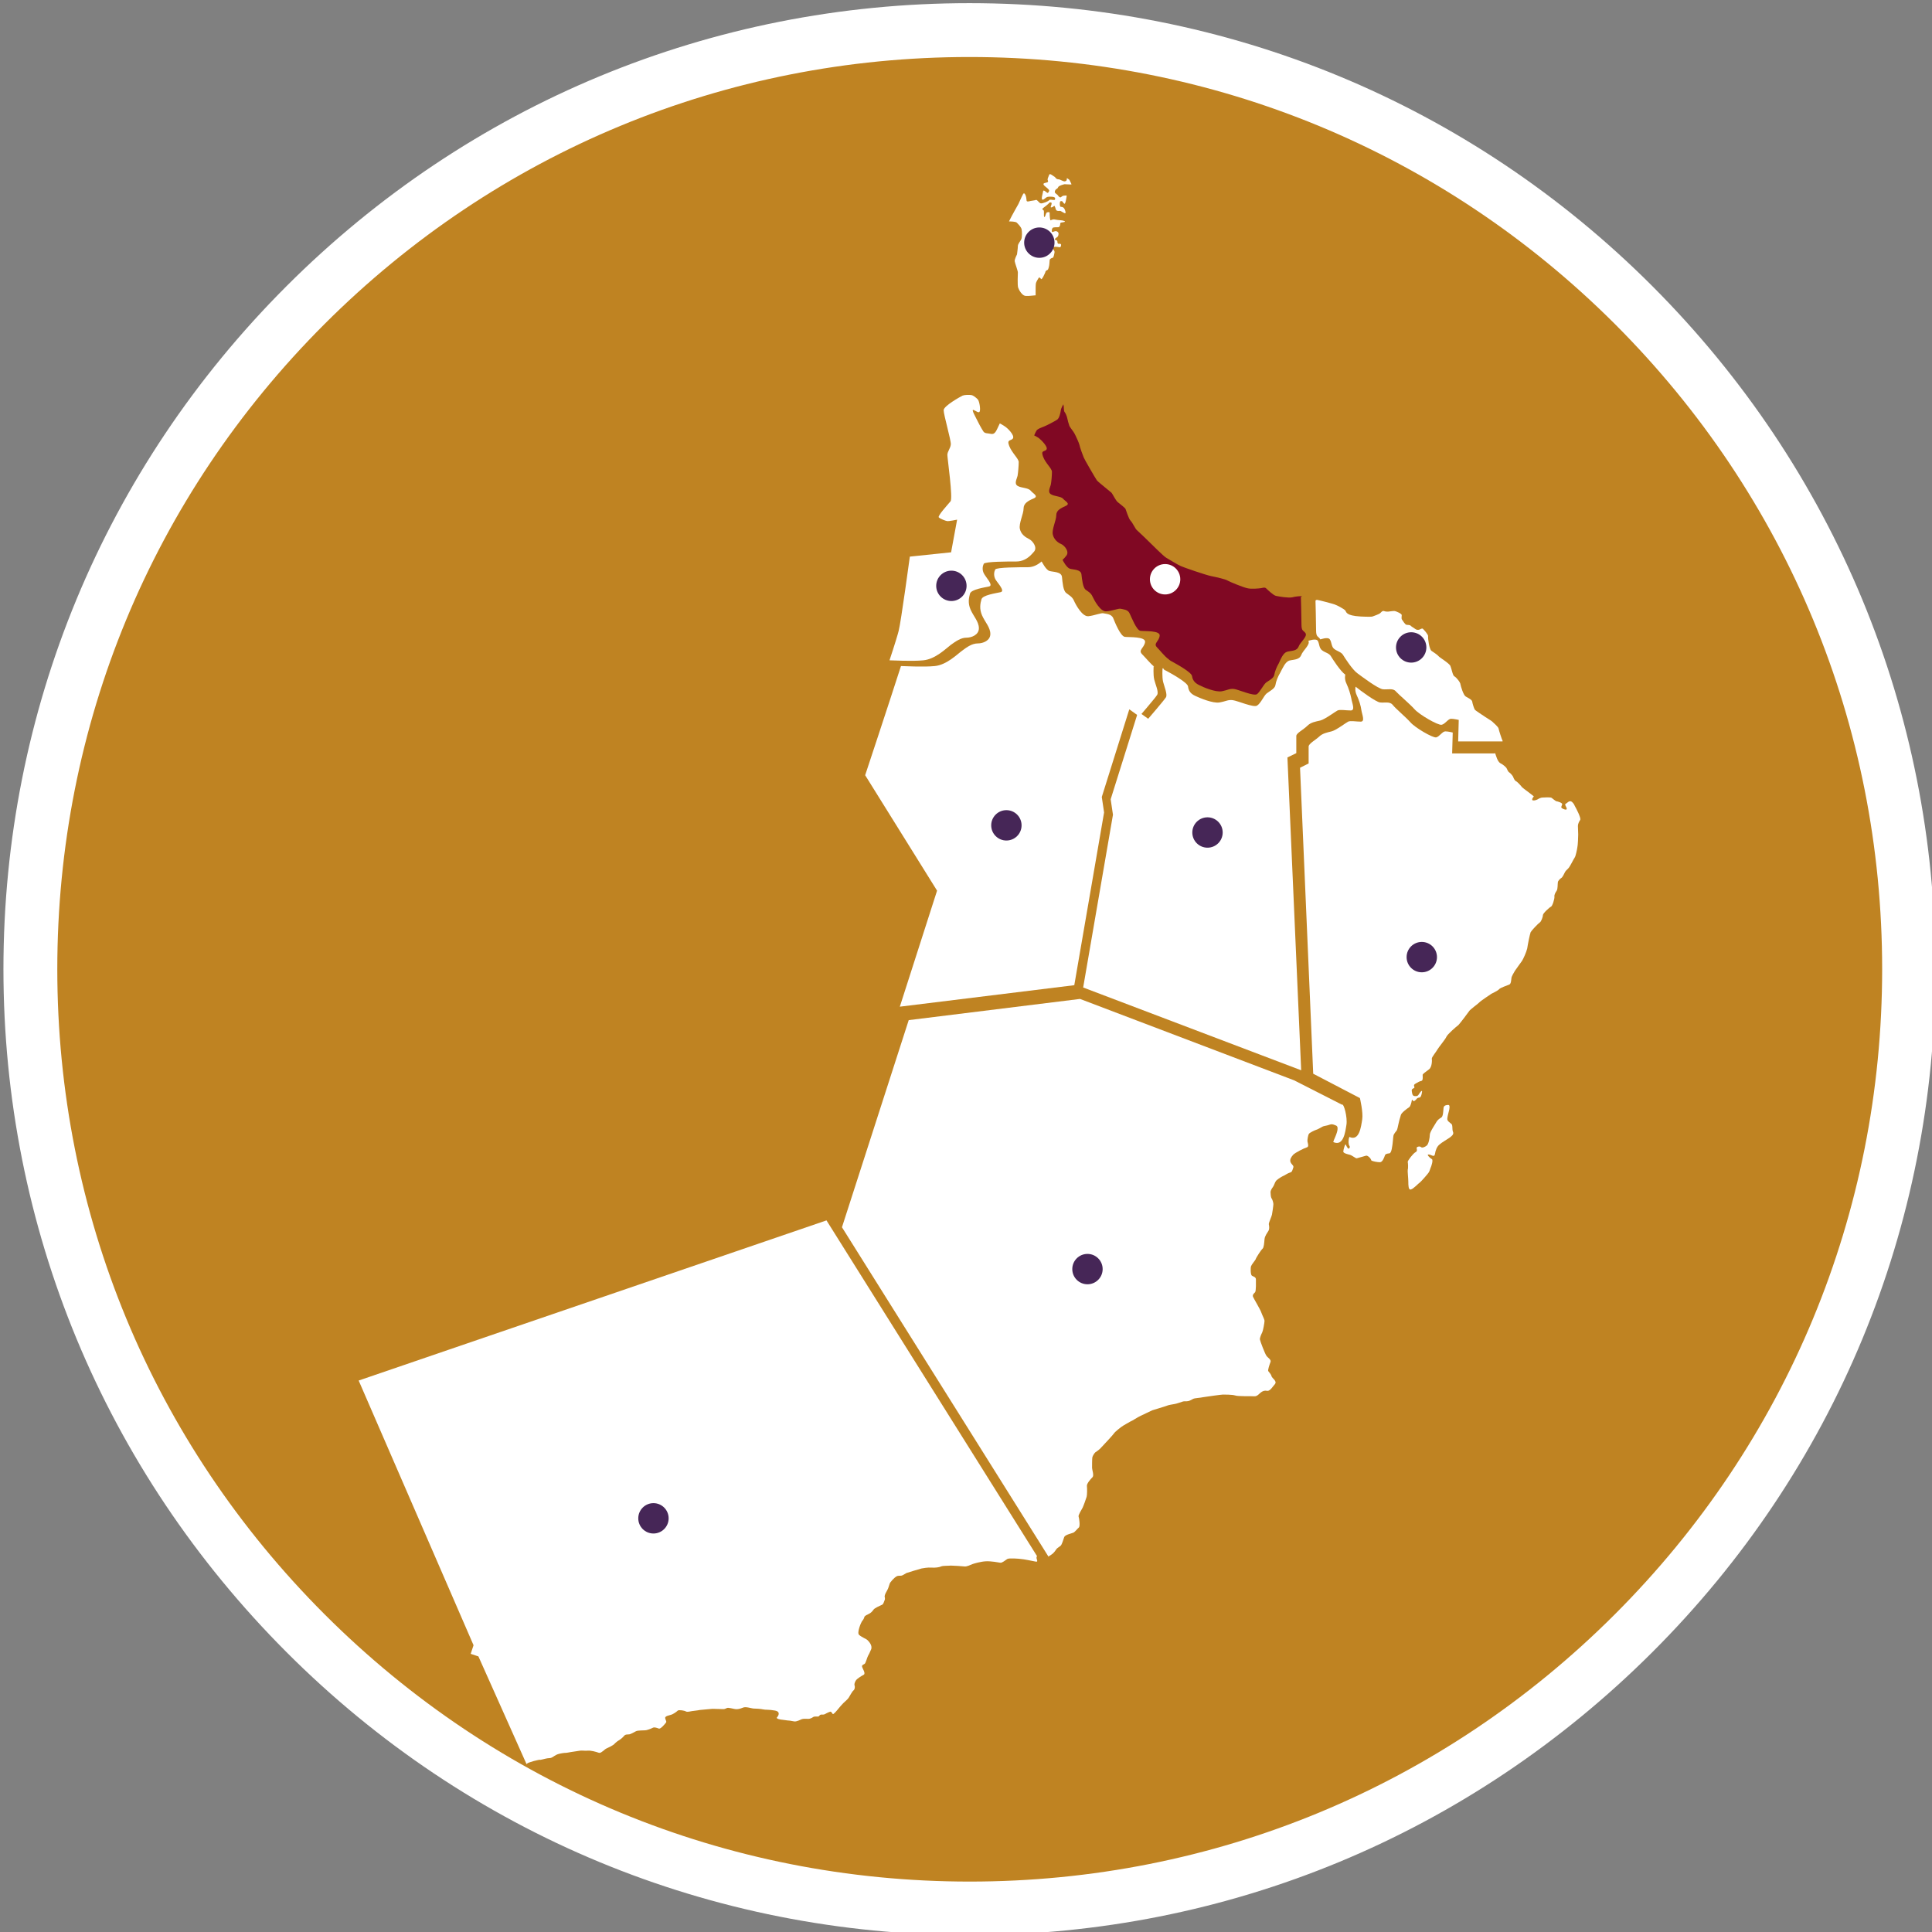 <?xml version="1.0" encoding="UTF-8"?>
<!-- Generator: Adobe Illustrator 23.0.3, SVG Export Plug-In . SVG Version: 6.00 Build 0) -->
<svg
    xmlns="http://www.w3.org/2000/svg"
    xmlns:xlink="http://www.w3.org/1999/xlink" id="Layer_1" x="0px" y="0px" viewBox="0 0 674.4 674.4" style="enable-background:new 0 0 674.4 674.4;" xml:space="preserve">
    <rect x="0" y="0" width="674.4" height="674.4" fill="#808080" stroke="none"/>
    <style type="text/css"> .Al-Batinah-N{fill:#bf8322;} .st1{fill:#FFFFFF;} .st2{fill:#462657;} .Al-Batinah-N-active{fill:#800823;} </style>
    <g>
        <circle class="Al-Batinah-N" cx="338.4" cy="338.3" r="327.8"></circle>
        <path class="st1" d="M338.4,675.5c-90.1,0-174.8-35.1-238.4-98.8S1.2,428.4,1.2,338.3S36.3,163.6,100,99.9S248.4,1.1,338.4,1.1 s174.8,35.1,238.4,98.8s98.8,148.4,98.8,238.4s-35.1,174.8-98.8,238.4S428.5,675.5,338.4,675.5z M338.4,19.9 c-85.1,0-165,33.1-225.2,93.3S20,253.2,20,338.3s33.1,165,93.3,225.2s140.1,93.3,225.2,93.3s165-33.1,225.2-93.3 c60.1-60.1,93.3-140.1,93.3-225.2s-33.1-165-93.3-225.2C503.5,53,423.5,19.9,338.4,19.9z"></path>
    </g>
    <g>
        <path id="_x38_5_7_" class="st1" d="M184,615.6c-0.1,0.1-0.1,0.1-0.2,0.2l0,0L167,578.2l-2.7-0.9l1-3l-40.1-92.4L288.5,426 L362,543.2l0,0c-0.1,0.1-0.2,0.3-0.2,0.6c0.1,0.7,0.7,1.5-0.3,1.3s-4.4-0.9-5.1-0.9c-0.6-0.1-4.2-0.4-4.8,0 c-0.6,0.4-1.8,1.4-2.4,1.3c-0.6-0.1-3.3-0.6-5.1-0.5c-1.8,0.1-4.2,0.8-4.7,1s-1.9,0.9-2.7,0.8c-0.8-0.1-3.9-0.3-4.8-0.3 c-0.8,0.1-2.8,0-3.4,0.3s-2.1,0.5-3.3,0.4c-1.3-0.1-3,0.2-3.5,0.3s-4.7,1.4-5.3,1.6c-0.6,0.3-1.2,0.8-1.7,0.9 c-0.5,0.1-1.2-0.1-1.8,0.3c-0.6,0.3-2.3,2-2.4,2.7c-0.2,0.7-0.5,1.6-0.8,2.1s-0.9,1.6-0.9,2.1s0.3,0.8-0.1,1.6 c-0.3,0.8-0.4,1.3-1.1,1.5c-0.6,0.3-2.3,1-2.7,1.6c-0.4,0.6-0.9,1.1-1.5,1.4s-1.6,0.7-1.7,1.2s-0.5,1.1-0.8,1.4 c-0.3,0.4-1.9,4.1-1,4.8c0.9,0.8,2.5,1.4,2.9,1.8s1.8,1.8,1.3,3.2c-0.6,1.4-0.8,1.8-1.1,2.3s-0.8,2.6-1.2,2.8 c-0.4,0.3-0.9,0.3-0.9,0.9c0.1,0.7,1.4,2.4,0.6,2.9c-0.8,0.4-2.3,1.4-2.6,1.8c-0.3,0.4-0.8,1.3-0.6,1.9c0.2,0.6,0.1,1.4-0.4,1.8 c-0.5,0.4-1.3,2-1.7,2.6c-0.4,0.6-1.9,1.8-2.1,2.1c-0.3,0.3-1,1.1-1.4,1.6s-1.8,2.2-2,1.9c-0.3-0.3-0.5-0.9-0.9-0.8 c-0.4,0.1-0.5,0.2-1,0.4s-0.9,0.6-1.4,0.6c-0.4,0-1-0.1-1.3,0.3c-0.3,0.4-0.4,0.4-0.8,0.4s-1.1-0.1-1.5,0.2s-1.1,0.6-1.6,0.6 s-1.8-0.1-2.3,0.1c-0.5,0.2-1.8,0.9-2.6,0.8c-0.9-0.1-1.4-0.3-1.9-0.3s-2.1-0.3-2.4-0.3s-2.2-0.3-1.8-0.8c0.4-0.4,1.5-2-0.7-2.4 s-3.3-0.2-4.1-0.4c-0.9-0.2-2.6-0.3-3.3-0.3c-0.7,0-2.8-0.8-3.8-0.3c-1,0.4-1.8,0.6-2.6,0.5c-0.8-0.1-2.4-0.6-2.9-0.4 c-0.5,0.2-0.8,0.4-1.3,0.4c-0.6,0-2.9-0.1-3.8-0.1c-0.9,0.1-3.6,0.3-4.4,0.4c-0.9,0.2-2.3,0.3-2.8,0.4c-0.6,0.1-1.6,0.4-2.1,0.1 s-2.3-0.6-2.8-0.3c-0.4,0.4-1.1,0.9-1.9,1.3c-0.8,0.4-2.7,0.5-2.5,1.4s0.6,1.1,0.2,1.6c-0.4,0.5-1.8,2.2-2.4,2 c-0.6-0.2-1.5-0.6-2.1-0.3s-2,0.9-2.8,0.9s-2.4,0.1-2.8,0.2c-0.4,0.1-2,1.1-2.6,1.2c-0.6,0.1-1.4-0.1-1.9,0.6 c-0.6,0.7-1.4,1.3-2.1,1.7c-0.6,0.4-1.1,0.9-1.5,1.3c-0.4,0.3-1.5,0.9-2,1.1s-0.9,0.4-1.4,0.9c-0.6,0.4-1.2,1.1-1.9,0.8 c-0.8-0.3-2.7-0.8-3.7-0.7s-2-0.1-2.7,0s-2.8,0.4-3.3,0.5c-0.6,0.1-1.4,0.3-2.3,0.3c-0.8,0.1-2.1,0.3-2.8,0.7 c-0.8,0.4-1.4,1.1-2.3,1.1c-0.9,0-2.5,0.5-3.1,0.6C188.3,614.1,184.3,615.2,184,615.6z"></path>
        <g>
            <circle id="XMLID_74_" class="st2" cx="228.1" cy="530" r="5.3"></circle>
        </g>
        <path id="_x36_17_7_" class="st1" d="M402.7,232.6c0,0-0.2,2.9,0.2,4.6c0.4,1.7,1.7,4.4,1,5.4c-0.6,1-6.2,7.5-6.2,7.5l-3.5-2.5 l-9.6,30.6l0.8,5.4L375,343.9l-60.9,7.5l13-40.5L302,270.6c0,0,7.9-23.8,12.5-38.1c0.8,0,7.9,0.4,11.8,0c4.2-0.4,7.9-4.2,9.6-5.4 c1.7-1.3,3.5-2.5,5.4-2.5s4.4-1,4.4-3.3s-1.9-4.2-2.9-6.5s-0.6-4.2-0.2-5.6c0.4-1.5,5-2.1,6.7-2.5s-1.2-3.3-1.9-4.6 c-0.6-1.3-0.4-2.5,0-3.3s8.5-0.8,11.4-0.8c2,0,3.6-1,4.8-2c0.2,0.3,1.5,2.9,2.7,3.3c1.3,0.4,4.2,0.2,4.4,2.1 c0.2,1.9,0.4,4.8,1.5,5.6c1,0.8,2.1,1.3,2.7,2.7s2.9,5.6,5,5.4c2.1-0.2,4.6-1.3,5.4-1c0.8,0.2,2.7,0.2,3.3,1.7 c0.6,1.5,2.5,6.2,4,6.5c1.4,0.2,7.5-0.2,7.1,1.9c-0.4,2.1-2.5,2.7-1,4.2c1.2,1.2,2.8,3.2,4.3,4.4L402.7,232.6z"></path>
        <g>
            <circle id="XMLID_73_" class="st2" cx="351.3" cy="288.1" r="5.3"></circle>
        </g>
        <path id="_x36_05_7_" class="Al-Batinah-N-active" d="M454.1,208.5c0,0,0.2,6.9,0.2,9.4s0.6,2,1.4,3.1c0.8,1.2-1.8,3.1-2.4,4.7s-2.5,1.4-4,1.8 c-1.4,0.4-2.2,2.5-2.9,4c-0.8,1.4-1.4,2.9-1.6,4.1c-0.2,1.2-2,2-2.9,2.7c-0.9,0.8-2,3.1-3.1,4c-1.2,0.8-6.5-1.6-8-1.8 c-1.6-0.2-2.2,0.4-4.3,0.8c-2.2,0.4-6.5-1.4-8-2.2c-1.6-0.8-2.2-1.8-2.4-3.1c-0.2-1.4-5.6-4.3-7.4-5.3c-0.3-0.2-0.6-0.4-0.8-0.6 c-1.5-1.1-2.9-3-4-4.1c-1.4-1.4,0.6-2,0.9-4c0.4-2-5.3-1.6-6.7-1.8s-3.1-4.7-3.8-6.1c-0.6-1.4-2.4-1.4-3.1-1.6s-3.1,0.8-5.1,0.9 s-4.1-3.8-4.7-5.1c-0.6-1.4-1.6-1.8-2.5-2.5c-0.9-0.8-1.2-3.5-1.4-5.3s-2.9-1.6-4.1-2c-1.1-0.4-2.4-2.8-2.5-3.1 c0.6-0.5,0.9-0.9,1.3-1.4c1.2-1.4-0.6-3.6-1.8-4.1s-2.5-1.6-2.9-3.3c-0.4-1.8,1.2-4.9,1.2-6.7s1.6-2.5,3.3-3.3 c1.8-0.8-0.2-1.6-0.9-2.5c-0.8-0.9-3.1-0.8-4.3-1.6c-1.2-0.8-0.2-2.4,0-3.3c0.2-0.9,0.4-3.3,0.4-4.5s-2.2-2.9-3.1-5.3 s0.6-1.6,1.2-2.5c0.6-0.9-1.8-3.3-2.7-4c-0.8-0.5-1.3-0.8-1.6-0.9c0.3-0.7,0.5-1.2,0.7-1.5c0.3-0.8,2-1.3,2.7-1.6 c0.8-0.3,3.9-1.9,4.6-2.4c0.8-0.5,1.2-2.5,1.3-3.3c0.1-0.8,0.9-2.1,0.9-2.1l0,0c0,0.2,0,0.4,0.1,0.5c0.1,0.8,0,1.8,0.3,2.2 c0.3,0.3,0.8,1.5,0.9,2c0.1,0.6,0.6,2.4,0.8,2.9c0.3,0.6,1.3,1.8,1.7,2.5s1.7,3.5,1.8,4.1c0.1,0.7,1.3,4,1.5,4.4 c0.1,0.4,4.1,7.3,4.6,8c0.6,0.7,4.8,4,5.1,4.3s1.5,2.8,2.2,3.3c0.6,0.5,2.6,2,2.7,2.4c0.2,0.4,1,3.2,1.7,4c0.8,0.8,1.7,2.9,2.2,3.3 c0.5,0.4,4.2,4,4.6,4.4c0.4,0.4,4.8,4.8,5.7,5.3s4.1,2.5,5.1,2.9c0.8,0.4,8.6,3.1,10.6,3.5c2,0.4,5,1.1,5.6,1.5 c0.6,0.4,5.5,2.4,6.9,2.7c1.4,0.4,4.3,0.1,4.9,0s1.3-0.4,1.8,0.1s2.5,2.4,3.4,2.6s4.3,0.8,5.7,0.5c1.1-0.3,2.4-0.4,3.3-0.4v0.2 H454.1L454.1,208.5z"></path>
        <g>
            <circle id="XMLID_72_" class="st1" cx="406.7" cy="202.2" r="5.3"></circle>
        </g>
        <path id="_x36_13_7_" class="st1" d="M342,143.6c-0.3,0.8-1.3-0.2-2.2-0.5c-0.9-0.3,1,2.9,1.2,3.4s1.6,3.1,2.2,4 c0.5,0.9,1.6,0.7,2.4,0.9s1.3,0.1,1.8-0.5c0.4-0.4,1-1.9,1.6-3.1c0.3,0.1,0.9,0.5,1.7,1c1,0.6,3.5,3.1,2.9,4.2 c-0.6,1-2.3,0.2-1.3,2.7s3.3,4.4,3.3,5.6s-0.2,3.7-0.4,4.8c-0.2,1-1.3,2.7,0,3.5s3.7,0.6,4.6,1.7c0.8,1,2.9,1.9,1,2.7 s-3.5,1.7-3.5,3.5c0,1.9-1.7,5.2-1.3,7.1c0.4,1.9,1.9,2.9,3.1,3.5c1.3,0.6,3.1,2.9,1.9,4.4c-0.4,0.5-0.9,1-1.4,1.5 c-1.2,1.1-2.8,2-4.8,2c-2.9,0-11,0-11.4,0.8s-0.6,2.1,0,3.3c0.6,1.3,3.5,4.2,1.9,4.6c-1.7,0.4-6.2,1-6.7,2.5 c-0.4,1.5-0.8,3.3,0.2,5.6s2.9,4.2,2.9,6.5s-2.5,3.3-4.4,3.3s-3.7,1.3-5.4,2.5c-1.7,1.3-5.4,5-9.6,5.4c-3.9,0.4-10.9,0-11.8,0 c1.8-5.4,3-9.4,3.2-10.3c0.8-3,3.9-25.9,3.9-25.9l14.4-1.5l2.1-11.4c0,0-2.8,0.6-3.5,0.5c-0.6-0.1-2.4-0.8-2.9-1.3s3.2-4.5,4.1-5.6 s-1.1-15-1.1-16.2s1.1-2.3,1.2-3.7s-2.5-10.3-2.5-11.9c0-1.5,5.8-4.7,6.6-5.1c0.8-0.3,2.3-0.3,3-0.2c0.8,0.1,1.8,1,2.3,1.5 C341.9,140.1,342.3,142.8,342,143.6z"></path>
        <g>
            <circle id="XMLID_71_" class="st2" cx="332.1" cy="204.5" r="5.3"></circle>
        </g>
        <path id="_x36_21_7_" class="st1" d="M406.8,234c1.9,1,7.7,4.2,7.9,5.6c0.2,1.5,0.8,2.5,2.5,3.3s6.2,2.7,8.5,2.3s2.9-1,4.6-0.8 s7.3,2.7,8.5,1.9c1.3-0.8,2.3-3.3,3.3-4.2c1-0.8,2.9-1.7,3.1-2.9c0.2-1.3,0.8-2.9,1.7-4.4c0.8-1.5,1.7-3.7,3.1-4.2 c1.5-0.4,3.5-0.2,4.2-1.9c0.6-1.7,3.3-3.7,2.5-5c0,0,2.7-1,3.3,0c0.6,1,0.4,2.5,1.5,3.3c1,0.8,2.5,1,3.1,2.1c0.6,1,3.3,5.2,5,6.4 c0,0-0.4,1.5,0.4,3.1c0.8,1.7,1.4,3.7,1.7,5.2c0.2,1.5,1.5,4.2-0.2,4.2s-3.7-0.4-4.6,0c-0.8,0.4-4.4,3.1-6,3.5 c-1.7,0.4-3.3,0.6-4.6,1.9s-3.8,2.5-3.8,3.5c0,1,0,6,0,6l-3.1,1.5l4.8,109.2l-76.1-28.9l10.4-60.3l-0.8-5.4l9.6-30.6l3.5,2.5 c0,0,5.6-6.5,6.2-7.5s-0.6-3.8-1-5.4c-0.4-1.7-0.2-4.6-0.2-4.6l0.2-0.2C406.2,233.7,406.5,233.9,406.8,234z"></path>
        <g>
            <circle id="XMLID_70_" class="st2" cx="421.5" cy="290.6" r="5.3"></circle>
        </g>
        <path id="_x36_23_7_" class="st1" d="M476.9,403.4c-0.3,0.1-2.9,0.8-3.2,0.9c-0.3,0.1-0.5-0.1-1-0.4s-1.1-0.7-1.5-0.8 s-2.3-0.5-2.3-1.1s0.7-3.1,0.9-2.4c0.3,0.7,0.8,1.6,1.1,1.3c0.3-0.3,0.4-0.6,0.1-1c-0.3-0.4-0.4-1.8,0-3h0.1c3.4,1.5,4-3.6,4.4-6.1 s-0.8-7.5-0.8-7.5l-16.3-8.5l-4.6-106.8l3-1.5c0,0,0-4.9,0-5.9s2.4-2.3,3.6-3.4c1.2-1.2,2.8-1.5,4.4-1.9c1.6-0.4,5-3,5.8-3.4 c0.8-0.4,2.8,0,4.4,0c1.6,0,0.4-2.6,0.2-4.1c-0.2-1.5-0.8-3.4-1.6-5.1c-0.8-1.7-0.4-3-0.4-3c1.6,1.3,7,5.3,8.5,5.5 c1.6,0.2,3.4-0.4,4.4,0.8c1,1.3,4.6,4.3,6.2,6.1c1.6,1.9,7.8,5.5,9,5.3c1.1-0.2,2.2-2.1,3.2-2.1s2.6,0.4,2.6,0.4l-0.2,7.3h14.8 l0.2-0.1c0.3,0.8,0.8,2.9,1.8,3.5c1.2,0.6,1.8,1.3,2.1,1.6c0.3,0.4,0.5,1.3,1,1.6s1.3,1.3,1.4,1.6s0.5,1.3,1,1.5 c0.5,0.2,1.9,1.8,2.1,2.1s4.4,3.2,4.1,3.3s-0.9,1.2-0.3,1.3c0.6,0.1,1.3-0.2,1.7-0.4c0.4-0.3,1.2-0.6,1.6-0.6s2.8-0.2,3.2,0.1 c0.4,0.3,1.5,1.2,1.7,1.2c0.2,0,2.2,0.5,2,1.1s-0.5,1-0.1,1.3s1.6,0.8,1.7,0.3c0.1-0.5-0.9-1.6-0.4-1.8s1.3-1.4,2.2-0.7 c0.8,0.7,0.8,1.1,1.1,1.6c0.3,0.5,2.2,4.1,1.8,4.7s-0.8,1.4-0.8,2.1c0,0.6,0.1,2.3,0.1,3c0,0.6-0.1,3.8-0.3,4.5 c-0.1,0.8-0.6,3.1-0.9,3.5c-0.3,0.4-1.6,3-2,3.5c-0.4,0.6-1.2,1.1-1.4,1.6c-0.2,0.4-0.8,1.7-1.2,2c-0.5,0.3-1.3,1.1-1.3,1.6 c-0.1,0.5,0,2.3-0.4,2.9s-0.9,1.4-0.8,2.1c0.1,0.7-0.7,3.3-1.2,3.5s-2.8,2.3-2.8,2.9s-0.6,2.3-1.1,2.6s-2.8,2.7-3.2,3.4 c-0.3,0.8-1,4.3-1.2,5.7c-0.3,1.3-1.4,3.7-1.8,4.3c-0.4,0.6-2.2,3-2.5,3.5s-1.2,2-1.2,2.5c-0.1,0.6-0.1,2.1-0.8,2.3 c-0.7,0.3-3.1,1.1-3.5,1.6s-2.3,1.4-2.7,1.6c-0.3,0.2-3.9,2.6-4.2,3c-0.3,0.4-3.3,2.5-3.6,3.1c-0.4,0.6-3.2,4.3-3.7,4.8 c-0.7,0.5-3.9,3.3-4.2,4.1c-0.3,0.8-2.8,3.8-3.1,4.4s-2,2.7-2,3.2c0.1,0.6,0.1,3-1,3.8c-1.1,0.8-2.2,1.6-2.2,1.9 c0,0.4,0.2,2-0.4,2.1s-1.5,0.6-1.8,0.8c-0.3,0.2-0.9,0.4-0.8,0.9c0.1,0.4,0.3,0.8-0.2,0.9c-0.4,0.2-0.7,0.4-0.6,0.9 c0.1,0.5,0.1,1.7,0.9,1.8s1.2,0,1.5-0.5c0.3-0.5,1.2-1.8,1.2-1.1c-0.1,0.8-0.3,1.9-0.8,2.1c-0.6,0.1-0.9,0.2-1.1,0.5 s-0.9,0.9-1.1,0.8c-0.1-0.2-0.5-0.8-0.6-0.2c-0.1,0.6-0.4,1.9-0.9,2.3c-0.5,0.3-2.7,1.9-2.9,2.7c-0.3,0.9-0.8,2.8-0.9,3.4 s-0.4,1.9-0.6,2.1c-0.2,0.2-1.1,1.3-1.1,1.8c-0.1,0.4-0.2,2.3-0.3,2.8s-0.3,3.2-1.1,3.3c-0.9,0.1-1.4,0.2-1.6,0.8 c-0.2,0.6-0.8,2.3-1.7,2.3s-2.5-0.3-3-0.6C478.4,404,477.2,403.3,476.9,403.4z"></path>
        <g>
            <circle id="XMLID_69_" class="st2" cx="496.3" cy="334.1" r="5.3"></circle>
        </g>
        <path class="st1" d="M503.1,390.1c0.7-0.4,0.7-2.5,0.8-3.4s1.1-1,1.7-1s0.4,1.4,0.1,2.4c0,0-0.5,1.8-0.5,2.5c0,0.8,1,1.3,1.4,1.7 c0.6,0.4,0.2,1.9,0.6,2.8s-0.6,1.6-1.3,2.1c-0.7,0.5-2.5,1.5-3.4,2.3c-0.9,0.7-1.4,2-1.6,3.3c-0.2,1.4-1.3,0.2-2.2,0.2 c-0.9-0.1,0.5,1.3,1.1,1.6c0.6,0.3-0.2,2.6-0.4,3c-0.2,0.4-0.3,1.1-0.7,1.7s-2.6,3.1-3,3.4c-0.5,0.3-2.3,2.3-3.2,2.5 c-0.9,0.3-0.9-1.6-0.9-2.7s-0.3-3.7-0.2-4.2c0.2-0.5,0.1-2.3,0-2.7c-0.1-0.4,1.9-3,2.7-3.4c0.8-0.4,0.4-1.1,0.4-1.5 c0-0.4,1.1-0.7,1.5-0.3c0.4,0.4,1.4,0,2-0.5c0.7-0.5,1.1-2.8,1.1-3.8s2.1-4,2.4-4.6C501.9,390.9,502.4,390.5,503.1,390.1z"></path>
        <path id="_x34_51_7_" class="st1" d="M459.8,209.4c0.7,0.1,5.3,1.3,6.1,1.6c0.9,0.3,3.3,1.6,3.7,2.1c0.4,0.5,0.1,1.8,5.3,2.1 c0,0,3.6,0.2,4.2,0s2.2-0.8,2.6-1.1s0.8-1,1.4-0.8s0.9,0.2,1.4,0.2c0.4,0,1.9-0.3,2.4-0.2s2.4,0.9,2.4,1.4c0,0.6-0.2,1.2,0.1,1.6 c0.3,0.4,1.1,1.8,1.6,1.8c0.4,0,1.3,0.1,1.4,0.3s1.3,0.9,1.7,1.2c0.4,0.3,0.9,0.3,1.3,0.2s0.9-0.6,1.3-0.3c0.3,0.3,1.9,2,1.8,2.6 s0.4,4.6,1.2,5.1c0.8,0.5,2.2,1.5,2.5,1.9s3.8,2.5,4.1,3.4c0.4,0.9,0.8,3.4,1.4,3.6c0.6,0.3,2.1,2.1,2.1,2.8c0.1,0.6,1,3.7,1.8,4.2 c0.8,0.5,2.2,1.1,2.3,1.8c0.1,0.7,0.6,2.3,0.9,2.8c0.3,0.4,2.7,1.9,3.4,2.4s2.1,1.3,2.6,1.7c0.4,0.4,2.2,1.9,2.3,2.5 s1.1,3.7,1.4,4.3c0,0,0,0.1,0.1,0.1l-0.2,0.1H509l0.2-7.5c0,0-1.7-0.4-2.7-0.4s-2.1,1.9-3.3,2.1c-1.3,0.2-7.7-3.5-9.4-5.4 c-1.7-1.9-5.4-5-6.5-6.2c-1-1.3-2.9-0.6-4.6-0.8s-7.3-4.4-8.9-5.6c-1.7-1.2-4.4-5.4-5-6.4s-2.1-1.3-3.1-2.1s-0.8-2.3-1.5-3.3 c-0.6-1-3.3,0-3.3,0c-0.8-1.3-1.5-0.6-1.5-3.3s-0.2-10-0.2-10v-0.2C459.3,209.4,459.6,209.4,459.8,209.4z"></path>
        <g>
            <circle id="XMLID_68_" class="st2" cx="492.6" cy="226" r="5.3"></circle>
        </g>
        <path id="_x36_25_7_" class="st1" d="M470,392.6c-0.4,2.5-1,7.6-4.5,6.1h-0.1c0.1-0.2,0.1-0.5,0.2-0.7c0.6-1.4,2.1-4.5,0.8-5.1 c-1.4-0.6-1.6-0.5-2.3-0.3c-0.7,0.3-1.8,0.4-2.3,0.6c-0.6,0.3-1.9,1.1-2.4,1.2c-0.4,0.1-2.3,1-2.5,1.4c-0.3,0.4-0.6,2.2-0.5,2.7 s0.6,1.8-0.2,2c-0.8,0.2-4.2,1.9-4.8,2.6s-1.3,1.6-0.9,2.6c0.4,0.9,1.3,1.2,0.9,2c-0.3,0.8-0.3,1.4-1.1,1.6s-2,1.1-2.6,1.3 c-0.6,0.3-2.2,1.3-2.4,1.8c-0.3,0.4-0.6,1.5-1,2s-0.8,1.3-0.8,1.7c0,0.4,0.1,1.8,0.3,2.1c0.3,0.3,0.7,1.6,0.7,2.1 c0,0.6-0.4,3.2-0.5,3.7c-0.1,0.6-1.1,2.7-1.1,3.3c0.1,0.6,0.3,1.6-0.1,2.3c-0.4,0.7-1.3,1.8-1.4,3s-0.2,2.9-0.7,3.3 s-2.3,3.2-2.4,3.7c-0.2,0.4-1.4,1.8-1.6,2.4c-0.2,0.6-0.2,3,0.3,3.3c0.4,0.3,1.4,0.4,1.4,1.3c0,0.8,0.1,4.1-0.3,4.5 c-0.4,0.4-1,0.9-0.7,1.6c0.3,0.7,2.6,4.5,2.9,5.5c0.3,0.9,1.1,2.3,1.1,2.9s-0.5,3.4-0.8,4c-0.3,0.6-0.9,1.9-0.8,2.5 c0.1,0.6,1.8,5.1,2.3,5.7c0.4,0.6,1.7,1.3,1.4,2.1s-1,2.8-0.8,3.2c0.3,0.4,1.1,1.3,1.1,1.7c0.1,0.4,0.8,1.1,1,1.3 c0.2,0.3,0.8,0.9,0.2,1.6c-0.6,0.6-1.6,2.4-2.6,2.3c-1.1-0.2-1.6,0.1-2.2,0.5s-1.3,1.5-2.4,1.4s-5.7,0.1-6.7-0.3 c-1-0.3-3.6-0.3-4.2-0.3s-5.5,0.7-6.8,0.9c-1.4,0.3-3,0.3-3.6,0.6s-1.4,0.8-1.9,0.8c-0.4,0.1-1.2,0-1.6,0.1c-0.4,0.1-2.6,0.9-3,0.9 c-0.4,0.1-2.1,0.3-2.7,0.6c-0.7,0.3-4.3,1.3-5.1,1.6c-0.8,0.4-3,1.4-4,1.9c-1.1,0.5-3,1.8-3.6,2c-0.6,0.3-1.9,1.1-2.6,1.5 c-0.7,0.4-2.9,2.2-3.1,2.6s-4.5,5-4.9,5.4c-0.4,0.4-1.4,1.1-1.7,1.3c-0.3,0.3-0.9,1.2-1,1.7c-0.1,0.5-0.1,3-0.1,3.7 c0,0.7,0.8,2.7,0.1,3.3c-0.6,0.6-2,2.2-1.9,3c0.1,0.9,0.1,3.2-0.1,3.8c-0.2,0.7-1.1,3.2-1.4,3.8c-0.3,0.6-1.6,2.6-1.4,3.1 s0.6,3.3,0.1,3.8c-0.5,0.4-1.3,1.5-1.9,1.8c-0.7,0.3-2.8,0.7-3.2,1.5c-0.3,0.8-0.8,2.7-1.3,3.1c-0.6,0.5-1.2,0.8-1.4,1.1 c-0.2,0.3-0.9,1.4-1.7,1.9c-0.5,0.4-0.9,0.5-1.1,0.8l0,0l-72.1-115l0,0l23.3-72.3l59.8-7.4l74.7,28.4l16.7,8.5 C469.1,385,470.4,390.1,470,392.6z"></path>
        <g>
            <circle id="XMLID_67_" class="st2" cx="379.6" cy="443" r="5.3"></circle>
        </g>
        <path id="_x36_15_7_" class="st1" d="M373.3,62.8c0,0,0.3,0.6,0.5,1c0.1,0.4,0.5,0.6-0.1,0.6s-1.8-0.1-2.1-0.1 c-0.4,0.1-2,0.5-2.2,1s-0.5,0.6-0.8,0.8c-0.3,0.3-0.4,0.6-0.4,1c0.1,0.4,0.9,0.8,1.1,1.1c0.1,0.3,0.7,0.8,0.9,0.7 c0.3-0.1,0.6-0.6,1.2-0.6s1.1-0.3,0.9,0.4c-0.1,0.6-0.4,2.7-0.8,2.4c-0.4-0.3-0.6-0.9-0.9-0.9s-0.6,0-0.6,0.4 c-0.1,0.4-0.1,1.6,0.3,1.6s0.9,0.1,1.2,0.6c0.3,0.5,0.8,1.9,0.1,1.6c-0.7-0.3-1.3-0.8-1.6-0.8c-0.4,0.1-1.2,0.1-1.4-0.4 c-0.2-0.5-0.4-1.6-0.7-1.3c-0.3,0.4-1.3,0.8-1.1,0.2c0.2-0.6,0.5-1.3,0.1-1.4s-0.5-0.1-0.9,0.4c-0.4,0.4-1.3,1.1-1.6,1.3 c-0.3,0.3-0.8,0.5-0.4,0.8s0.4,0.3,0.4,0.8c0,0.6-0.1,2.1,0.3,1.7c0.3-0.4,0.4-1.6,0.9-1.6s0.8-0.3,0.8,0.4s0.1,2.6,0.4,2.4 s0.9-0.4,1.3-0.3s1.8,0.3,2.3,0.3s1.9,0.4,1.1,0.6s-1.4,0.1-1.4,0.5s-0.1,1.2-0.6,1.3c-0.6,0.1-1.8-0.1-2.1,0.3 c-0.3,0.4-0.4,1.4,0,1.4c0.4-0.1,0.9-0.4,1.3-0.3s0.8,0.4,0.8,0.8s-0.1,1-0.4,1.2s-1.3,0.9-0.8,1s0.8,0.3,0.8,0.6 c0,0.4,0.1,0.8,0.4,0.8s0.9-0.1,0.9,0.4c-0.1,0.6-0.1,0.8-0.6,0.8c-0.4-0.1-2.3-0.4-2.3,0.2s0.7,0.9,0.6,1.6 c-0.1,0.6-0.3,1.9-0.7,1.9c-0.4,0.1-1,0.4-1,0.8s-0.1,0.9-0.1,1.3s-0.3,1.9-0.6,2.1c-0.3,0.1-0.8,0.4-0.8,0.8 c-0.1,0.3-1.2,2.8-1.5,2.4s-0.6-0.8-0.9-0.3s-0.8,1.3-0.9,1.8c-0.1,0.6-0.1,1.7-0.1,2.4c0,0.4,0,1.1,0,1.8h-0.2 c-0.5,0-2.2,0.3-3.3,0.2c-1.2-0.1-2.3-2-2.6-2.9c-0.3-0.9-0.1-4.6-0.1-5.3c0-0.6-1-3.2-1.1-3.9c-0.1-0.7,0.8-2.4,0.8-2.4 s0.3-2.2,0.3-2.9c0-0.8,0.9-1.7,1.2-2.4c0.3-0.7,0.3-2.7,0.1-3.5c-0.2-0.8-1.2-1.8-1.7-2.3c-0.5-0.4-2.2-0.4-2.7-0.4 c1.1-2.3,3.1-5.7,3.3-6.1c0.3-0.6,1-2.3,1.6-3.4s1.2,1.1,1.2,1.8c0,0.7,0.2,0.8,0.8,0.7c0.6-0.2,2-0.3,2.5-0.5s1.1,1.2,1.8,1.2 c0.7,0,2.5-0.7,2.8-1.1s0.9-0.1,1.5-0.1s0.6,0,0.6-0.6s-1.8-0.6-2.5-0.5c-0.8,0.1-1.3,1.1-1.9,1s0.1-2.1,0.2-2.9 c0.1-0.7,0.9,0.1,1.3,0.4s0.5,0.1,0.8-0.5s-1.6-1.6-1.9-2.2s0.5-0.6,1.1-0.8c0.7-0.2,0.4-0.6,0.3-0.9c-0.1-0.4,0.3-1.1,0.5-1.7 c0.2-0.6,0.7-0.2,1.3,0.2c0.6,0.4,0.8,0.5,0.9,0.7c0.2,0.3,0.6,0.6,1.1,0.6c0.6,0,1.6,0.8,2.2,0.7c0.7-0.1,0.7-0.6,0.7-1 C372.3,62,373,62.5,373.3,62.8z"></path>
        <g>
            <circle id="XMLID_66_" class="st2" cx="362.8" cy="84.7" r="5.3"></circle>
        </g>
    </g>
</svg> 